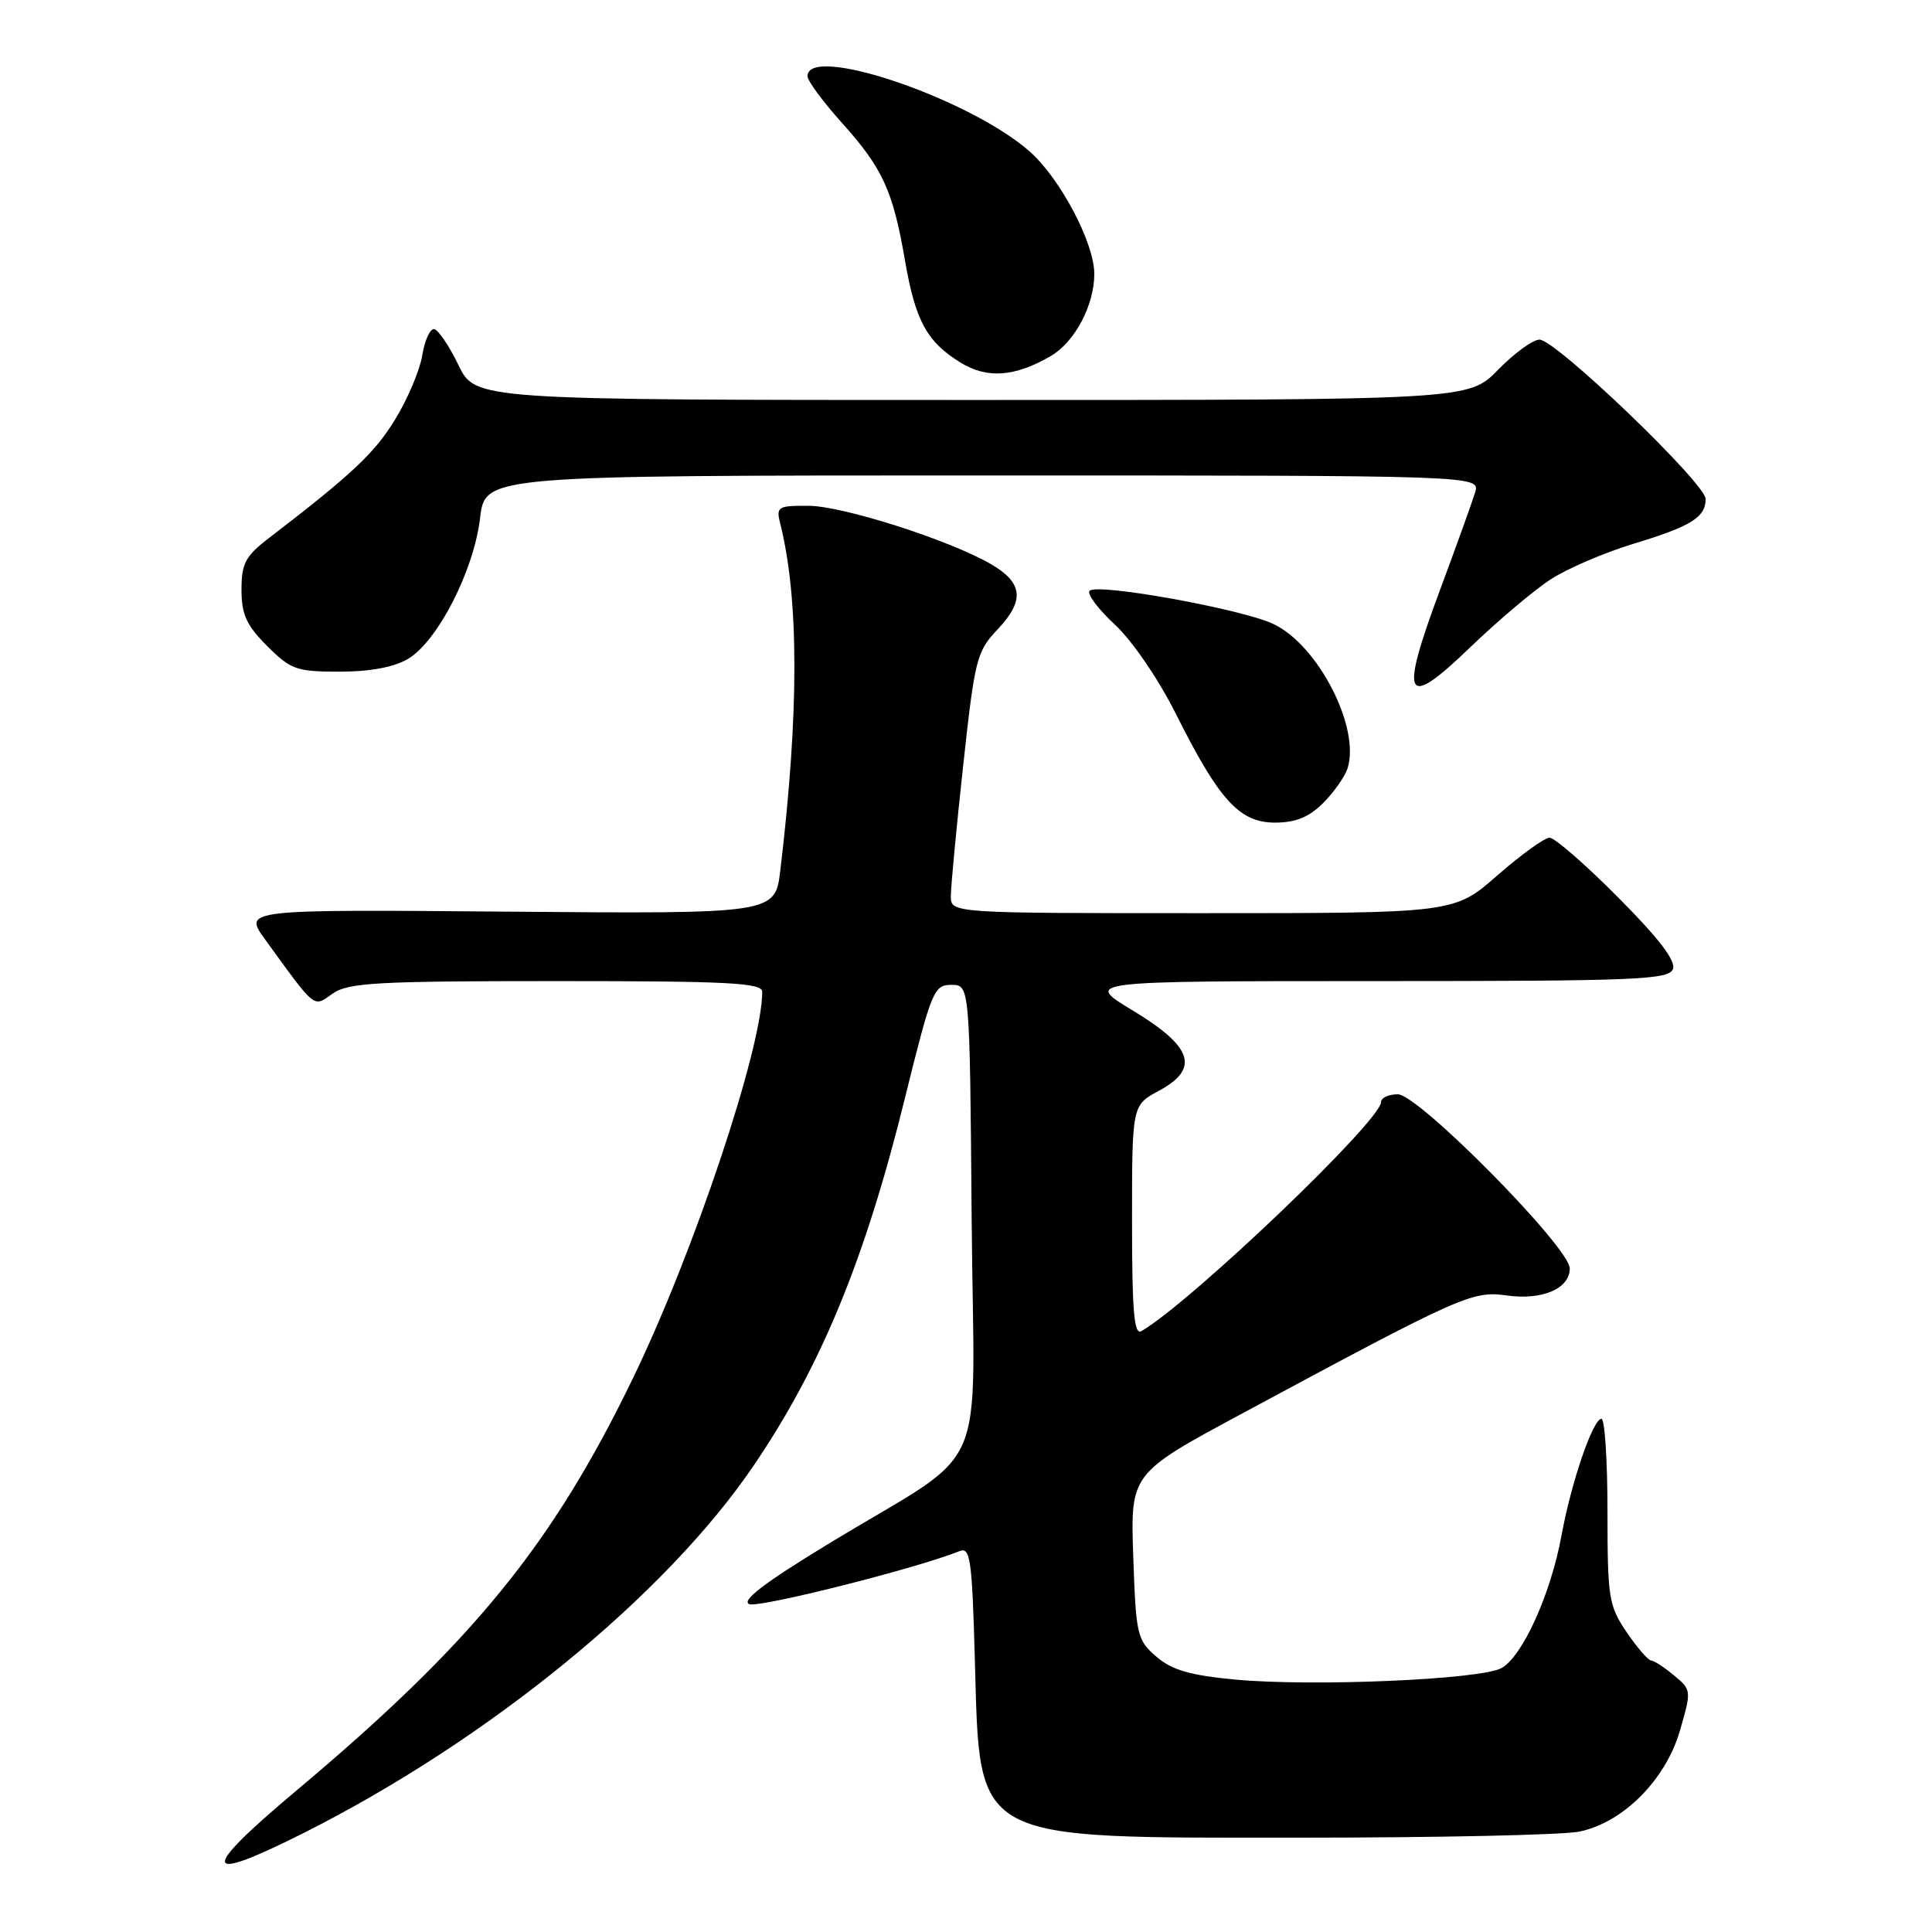 <?xml version="1.0" encoding="UTF-8" standalone="no"?>
<!DOCTYPE svg PUBLIC "-//W3C//DTD SVG 1.1//EN" "http://www.w3.org/Graphics/SVG/1.1/DTD/svg11.dtd" >
<svg xmlns="http://www.w3.org/2000/svg" xmlns:xlink="http://www.w3.org/1999/xlink" version="1.1" viewBox="0 0 256 256">
 <g >
 <path fill="currentColor"
d=" M 40.18 242.91 C 64.70 230.58 88.18 211.41 99.87 194.19 C 108.81 181.02 114.64 166.85 119.91 145.50 C 123.43 131.27 123.74 130.50 126.06 130.50 C 128.50 130.50 128.50 130.50 128.75 161.50 C 129.03 197.06 131.61 191.26 109.59 204.68 C 101.24 209.76 98.16 212.12 99.29 212.56 C 100.63 213.07 121.54 207.80 127.12 205.54 C 128.57 204.95 128.80 206.53 129.17 219.81 C 129.87 244.32 128.37 243.50 172.50 243.50 C 190.65 243.50 207.21 243.14 209.31 242.69 C 215.10 241.47 220.70 235.83 222.59 229.35 C 224.14 224.01 224.13 223.92 221.83 222.01 C 220.55 220.94 219.18 220.05 218.79 220.03 C 218.39 220.01 216.93 218.32 215.54 216.27 C 213.16 212.77 213.00 211.75 213.00 200.27 C 213.00 193.52 212.64 188.00 212.20 188.00 C 211.08 188.00 208.21 196.36 206.92 203.40 C 205.49 211.23 201.72 219.54 198.93 221.04 C 196.09 222.56 173.91 223.51 163.65 222.55 C 157.69 221.99 155.28 221.29 153.22 219.51 C 150.67 217.32 150.52 216.68 150.16 206.23 C 149.79 195.26 149.79 195.26 164.64 187.27 C 193.67 171.65 195.07 171.03 199.61 171.65 C 204.36 172.32 208.00 170.76 208.00 168.07 C 208.00 165.30 187.96 145.00 185.22 145.00 C 184.00 145.00 183.00 145.46 183.00 146.02 C 183.00 148.48 157.99 172.39 151.25 176.38 C 150.27 176.96 150.00 173.78 150.00 161.79 C 150.00 146.45 150.00 146.45 153.55 144.54 C 159.01 141.60 158.06 138.70 150.07 133.88 C 143.64 130.00 143.64 130.00 182.35 130.00 C 216.78 130.00 221.13 129.82 221.67 128.41 C 222.09 127.32 219.82 124.35 214.41 118.91 C 210.09 114.56 206.00 111.00 205.33 111.00 C 204.66 111.00 201.55 113.25 198.40 116.00 C 192.69 121.00 192.69 121.00 159.34 121.00 C 126.00 121.00 126.00 121.00 125.99 118.75 C 125.99 117.51 126.72 109.75 127.62 101.50 C 129.17 87.27 129.40 86.34 132.22 83.36 C 135.79 79.57 135.55 77.23 131.34 74.77 C 125.90 71.59 111.69 67.04 107.14 67.02 C 103.06 67.00 102.82 67.15 103.38 69.36 C 105.88 79.32 105.89 94.45 103.40 115.30 C 102.71 121.09 102.71 121.09 67.47 120.80 C 32.23 120.50 32.23 120.50 35.14 124.50 C 41.95 133.88 41.47 133.49 44.09 131.65 C 46.14 130.21 49.99 130.00 73.72 130.00 C 96.63 130.00 101.00 130.23 101.00 131.42 C 101.00 138.87 91.93 165.98 83.88 182.60 C 73.16 204.75 62.61 217.68 39.25 237.28 C 26.38 248.09 26.64 249.71 40.18 242.91 Z  M 175.33 106.40 C 176.76 104.97 178.21 102.90 178.56 101.81 C 180.27 96.41 174.67 85.49 168.73 82.68 C 164.56 80.70 145.42 77.24 144.38 78.28 C 143.99 78.68 145.49 80.69 147.71 82.75 C 150.03 84.90 153.48 89.95 155.81 94.59 C 161.55 106.05 164.24 109.00 168.95 109.00 C 171.68 109.00 173.45 108.28 175.33 106.40 Z  M 205.50 76.75 C 207.70 75.32 212.62 73.22 216.42 72.06 C 224.08 69.74 225.99 68.55 226.01 66.13 C 226.03 64.08 206.15 45.00 203.99 45.00 C 203.12 45.00 200.65 46.80 198.50 49.00 C 194.59 53.00 194.59 53.00 128.79 53.00 C 62.98 53.00 62.98 53.00 60.74 48.36 C 59.51 45.81 58.06 43.68 57.52 43.61 C 56.98 43.55 56.27 45.11 55.95 47.09 C 55.63 49.06 54.01 52.89 52.35 55.59 C 49.62 60.05 46.65 62.84 35.64 71.29 C 32.51 73.69 32.00 74.66 32.00 78.14 C 32.00 81.42 32.65 82.85 35.40 85.60 C 38.53 88.73 39.28 89.00 45.00 89.00 C 49.02 89.00 52.19 88.41 54.06 87.31 C 57.99 84.98 62.79 75.61 63.61 68.66 C 64.28 63.00 64.28 63.00 130.21 63.00 C 196.13 63.00 196.13 63.00 195.46 65.25 C 195.08 66.49 192.98 72.34 190.78 78.25 C 185.40 92.73 186.14 94.12 194.77 85.81 C 198.47 82.25 203.30 78.17 205.50 76.75 Z  M 139.23 47.18 C 142.41 45.33 145.00 40.45 145.00 36.30 C 145.00 32.17 140.48 23.63 136.40 20.04 C 128.40 13.02 107.00 5.78 107.00 10.10 C 107.00 10.71 109.05 13.49 111.56 16.28 C 116.96 22.29 118.32 25.25 119.92 34.54 C 121.30 42.53 122.82 45.30 127.30 48.06 C 130.82 50.21 134.48 49.94 139.23 47.18 Z "/>
</g>
</svg>